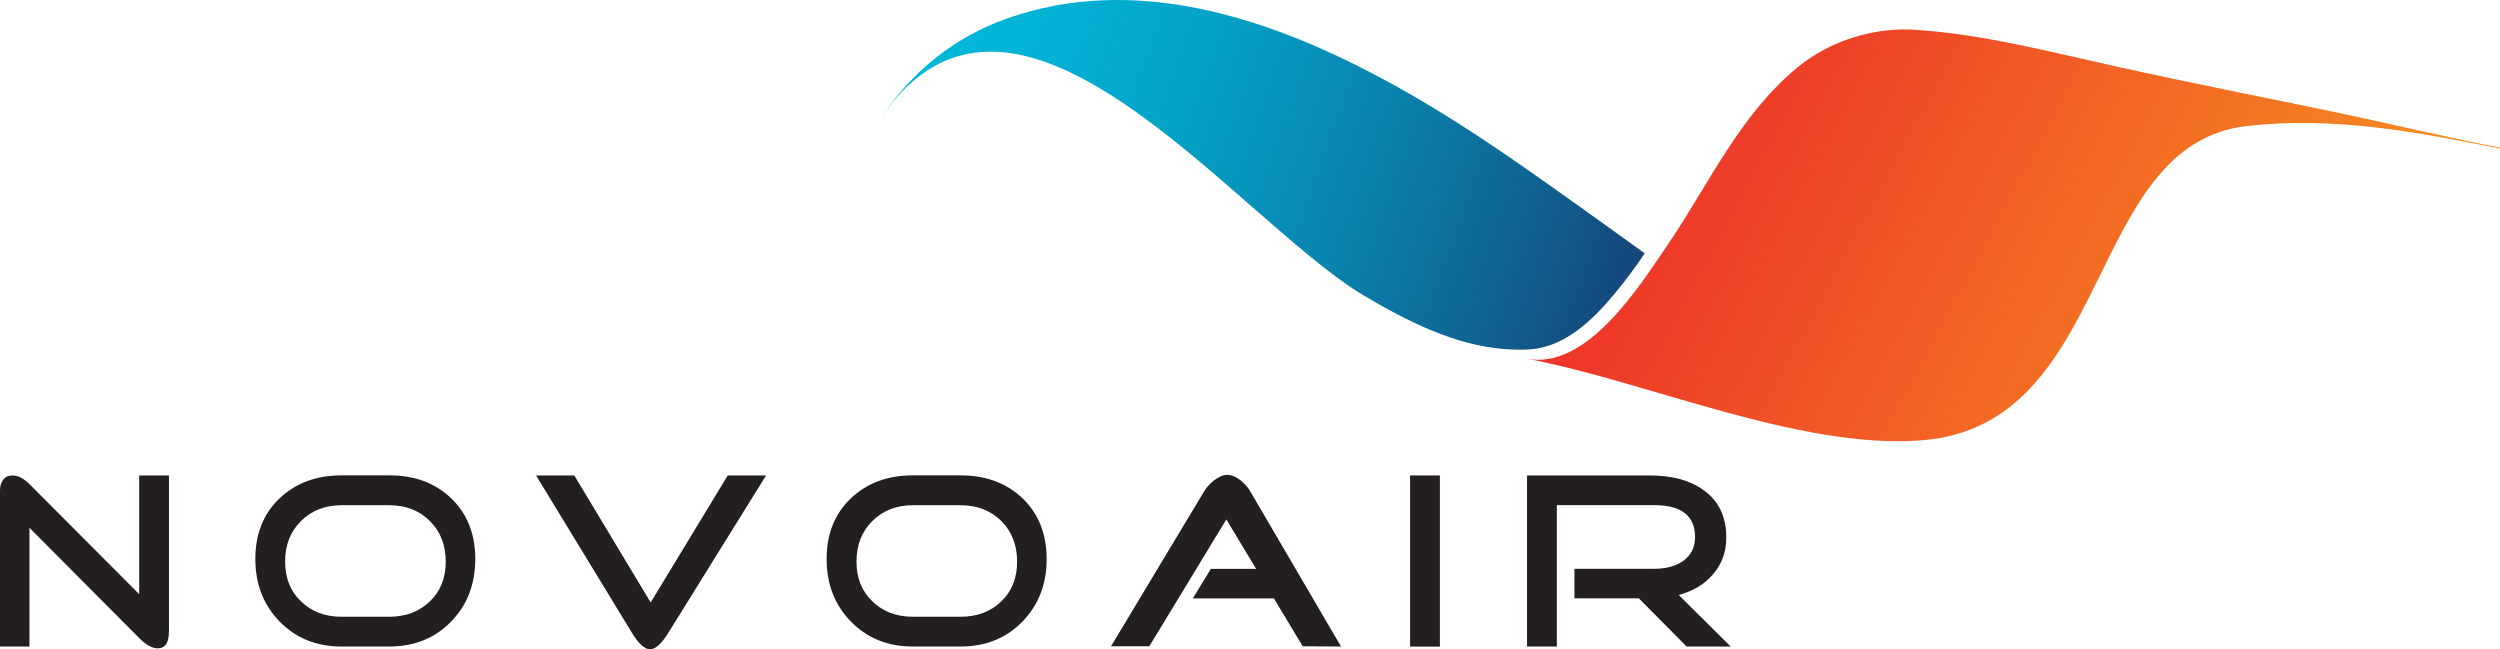 <?xml version="1.0" encoding="utf-8"?>
<!-- Generator: Adobe Illustrator 25.4.1, SVG Export Plug-In . SVG Version: 6.00 Build 0)  -->
<svg version="1.1" id="Layer_1" xmlns="http://www.w3.org/2000/svg" xmlns:xlink="http://www.w3.org/1999/xlink" x="0px" y="0px"
	 viewBox="0 0 308.03 80" style="enable-background:new 0 0 308.03 80;" xml:space="preserve">
<style type="text/css">
	.ne04961b{fill:url(#XMLID_00000160174716853229453810000013237523969818865809_);}
	.l60d0494{fill:url(#XMLID_00000027570515429637102790000005231740239606032818_);}
	.q2904835{fill:#231F20;}
</style>
<g id="g1248" transform="translate(172.916,590.707)">
</g>
<g id="g1252" transform="translate(203.09,564.015)">
</g>
<g id="g1256" transform="translate(202.103,559.588)">
</g>
<g id="g1260" transform="translate(477.44,437.486)">
</g>
<g id="g1264" transform="translate(507.614,410.793)">
</g>
<g id="g1268" transform="translate(506.627,406.366)">
</g>
<g id="g1272" transform="translate(376.849,590.707)">
</g>
<g id="g1276" transform="translate(407.022,564.015)">
</g>
<g id="g1280" transform="translate(406.036,559.588)">
</g>
<g>
	
		<linearGradient id="XMLID_00000123410063092393861340000011165097034032118935_" gradientUnits="userSpaceOnUse" x1="-159.244" y1="-209.775" x2="-158.337" y2="-209.775" gradientTransform="matrix(-91.004 -48.644 48.644 -91.004 -3998.097 -26783.512)">
		<stop  offset="0" style="stop-color:#F69220"/>
		<stop  offset="1" style="stop-color:#ED3229"/>
	</linearGradient>
	<path id="XMLID_3_" style="fill:url(#XMLID_00000123410063092393861340000011165097034032118935_);" d="M308.09,18.32
		c-10.56-2.1-20.51-4-31.25-2.79c-20.14,2.26-16.25,37.06-40.28,38.74c-15.07,1.05-33.54-7.24-48.41-10.07
		c7.4,1.41,13.89-9.01,17.28-13.97c5.14-7.53,8.87-16.04,16.09-21.97c3.97-3.25,9.37-4.93,14.52-4.59
		c8.37,0.56,16.62,2.74,24.79,4.54c9.03,2.01,18.03,3.76,27.09,5.65c6.71,1.4,13.45,3.05,20.18,4.34"/>
	
		<linearGradient id="XMLID_00000110443798605785978780000003455269950234573480_" gradientUnits="userSpaceOnUse" x1="-159.347" y1="-209.874" x2="-158.44" y2="-209.874" gradientTransform="matrix(-98.505 -34.553 34.553 -98.505 -8243.135 -26145.121)">
		<stop  offset="0" style="stop-color:#15467A"/>
		<stop  offset="0.158" style="stop-color:#106291"/>
		<stop  offset="0.408" style="stop-color:#0987B1"/>
		<stop  offset="0.64" style="stop-color:#04A3C7"/>
		<stop  offset="0.845" style="stop-color:#01B3D5"/>
		<stop  offset="1" style="stop-color:#00B9DA"/>
	</linearGradient>
	<path id="XMLID_4_" style="fill:url(#XMLID_00000110443798605785978780000003455269950234573480_);" d="M124.18,2.24
		c15.45-5.4,31.53-0.25,45.38,7.05c6.96,3.66,13.51,8,19.93,12.52c4.53,3.18,13.16,9.4,13.16,9.4s-2.91,4.45-6.06,7.57
		c-3.22,3.17-5.98,4.23-8.65,4.3c-0.52,0.01-1.04,0.01-1.55-0.01c-5.87-0.21-11.65-2.65-18.42-6.7
		c-16.01-9.59-43.78-47.3-60.22-20.62C112.07,8.75,117.77,4.49,124.18,2.24z"/>
	<path id="XMLID_5_" class="q2904835" d="M20.81,77.84c0,1.35-0.46,2.04-1.38,2.04c-0.68,0-1.44-0.42-2.28-1.27L3.63,65.03v14.63H0V60.4
		c0-0.5,0.13-0.92,0.4-1.29c0.26-0.36,0.65-0.53,1.14-0.53c0.68,0,1.38,0.36,2.1,1.08l13.51,13.55V58.58h3.67V77.84z"/>
	<path id="XMLID_8_" class="q2904835" d="M58.56,68.88c0,3.11-1,5.68-2.99,7.72c-2,2.04-4.53,3.06-7.61,3.06h-5.89
		c-3.06,0-5.6-1.02-7.6-3.06c-2-2.04-3.01-4.62-3.01-7.72c0-3.08,0.99-5.58,2.98-7.47c1.99-1.89,4.53-2.84,7.64-2.84h5.89
		c3.12,0,5.67,0.95,7.64,2.84C57.57,63.31,58.56,65.8,58.56,68.88z M54.92,69.2c0-2.05-0.65-3.71-1.96-5.01
		c-1.3-1.29-2.97-1.94-5-1.94h-5.89c-2.01,0-3.67,0.65-4.98,1.94c-1.31,1.3-1.96,2.96-1.96,5.01c0,2.02,0.65,3.65,1.96,4.9
		c1.3,1.26,2.97,1.89,4.98,1.89h5.89c2.04,0,3.7-0.63,5-1.89C54.27,72.85,54.92,71.22,54.92,69.2z"/>
	<path id="XMLID_9_" class="q2904835" d="M94.39,58.58L82.37,77.93C81.52,79.32,80.76,80,80.09,80c-0.66,0-1.41-0.68-2.25-2.07
		L66.05,58.58h4.71l9.41,15.65l9.5-15.65H94.39z"/>
	<path id="XMLID_12_" class="q2904835" d="M128.96,68.88c0,3.11-1,5.68-3,7.72c-1.99,2.04-4.53,3.06-7.61,3.06h-5.89
		c-3.07,0-5.6-1.02-7.6-3.06c-2.01-2.04-3.01-4.62-3.01-7.72c0-3.08,0.99-5.58,2.98-7.47c1.98-1.89,4.52-2.84,7.63-2.84h5.89
		c3.12,0,5.67,0.95,7.65,2.84C127.97,63.31,128.96,65.8,128.96,68.88z M125.32,69.2c0-2.05-0.65-3.71-1.95-5.01
		c-1.31-1.29-2.98-1.94-5.01-1.94h-5.89c-2.02,0-3.67,0.65-4.98,1.94c-1.31,1.3-1.96,2.96-1.96,5.01c0,2.02,0.65,3.65,1.96,4.9
		c1.31,1.26,2.96,1.89,4.98,1.89h5.89c2.04,0,3.71-0.63,5.01-1.89C124.67,72.85,125.32,71.22,125.32,69.2z"/>
	<path id="XMLID_13_" class="q2904835" d="M165.23,79.66l-4.72-0.03l-3.55-5.9h-9.99l2.22-3.64h5.58L151.1,64l-9.49,15.63h-4.72
		l11.45-19.05c0.28-0.49,0.69-0.94,1.2-1.36c0.61-0.47,1.17-0.71,1.66-0.71c0.53,0,1.09,0.23,1.66,0.68c0.5,0.39,0.9,0.85,1.21,1.39
		L165.23,79.66z"/>
	<rect id="XMLID_14_" x="173.74" y="58.58" class="q2904835" width="3.67" height="21.09"/>
	<path id="XMLID_15_" class="q2904835" d="M213.24,79.66h-5.43l-5.89-5.94h-7.93v-3.64h9.87c1.36,0,2.5-0.3,3.42-0.89
		c1.04-0.7,1.57-1.7,1.57-3c0-2.63-1.67-3.95-5-3.95h-12.03v17.42h-3.67V58.58h15.11c2.72,0,4.91,0.58,6.57,1.76
		c1.92,1.33,2.87,3.3,2.87,5.9c0,1.77-0.55,3.29-1.67,4.56c-1.03,1.2-2.43,2.03-4.19,2.51L213.24,79.66z"/>
</g>
</svg>

